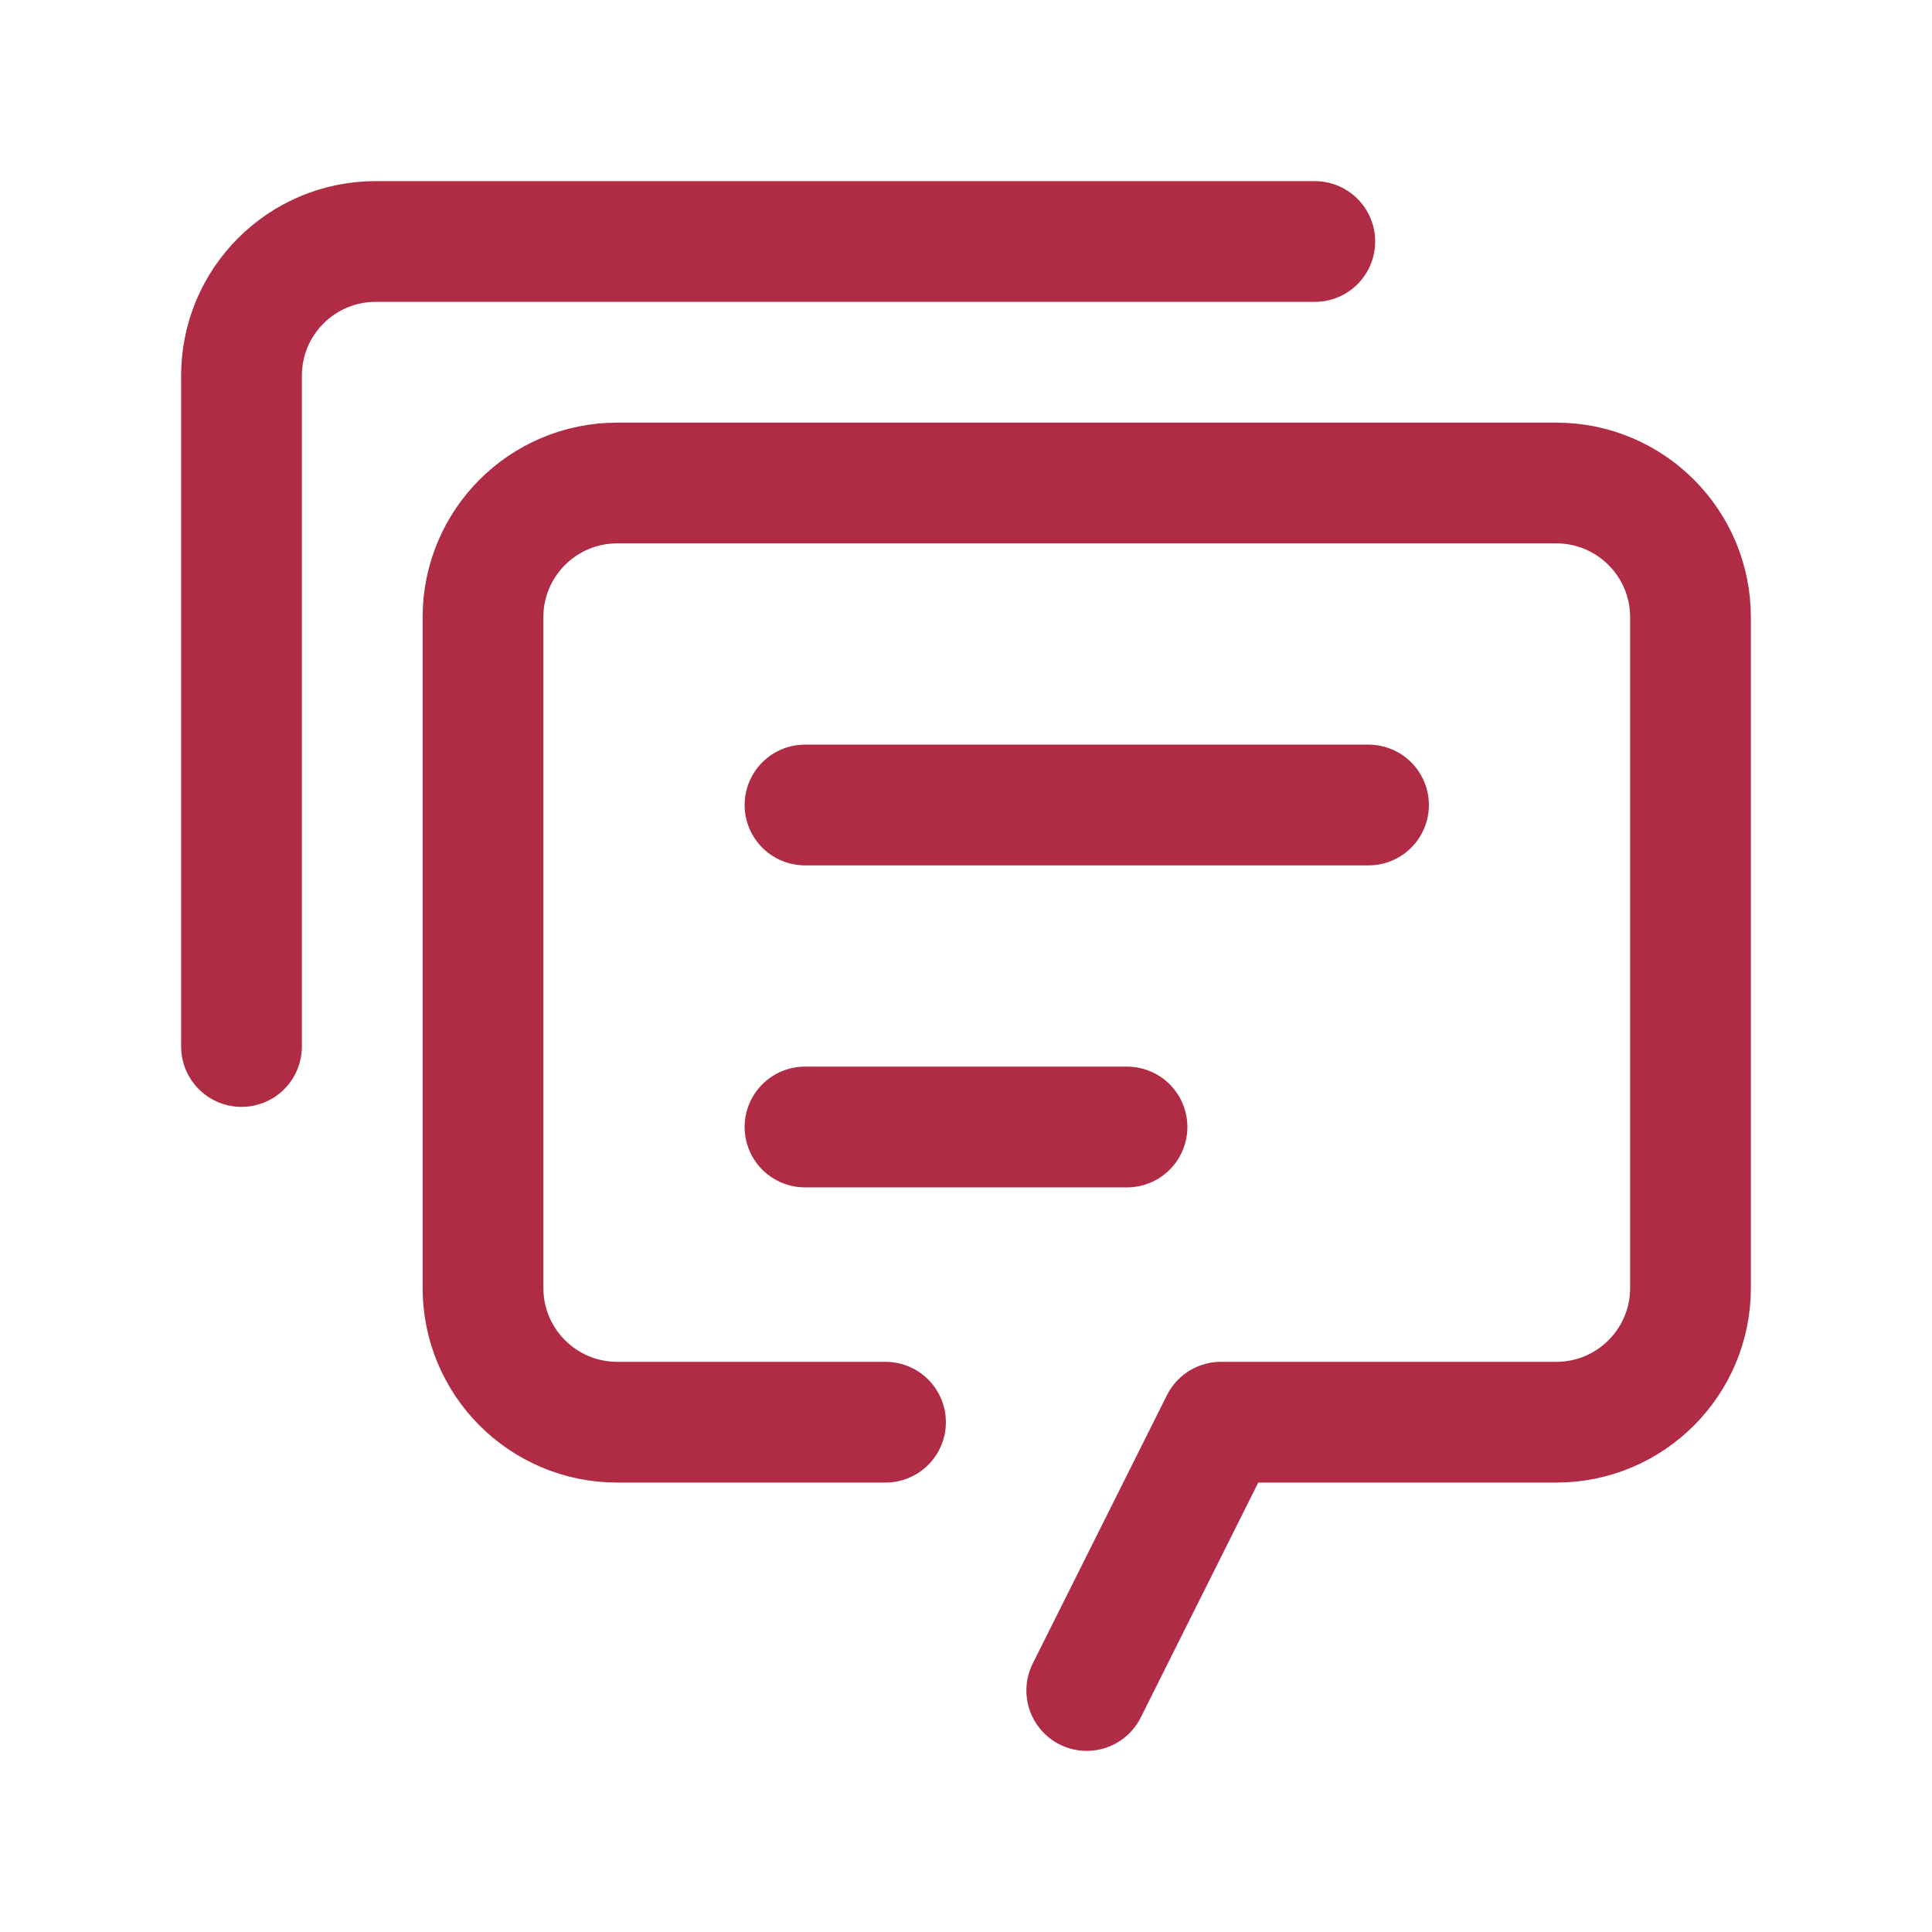 <svg xmlns="http://www.w3.org/2000/svg" width="24" height="24" viewBox="0 0 24 24"><g><g><g><g><path fill="none" stroke="#b02c44" stroke-linecap="round" stroke-linejoin="round" stroke-miterlimit="20" stroke-width="1.5" d="M16.333 3v0H4.667C3.746 3 3 3.746 3 4.667V13"/></g><g><path fill="none" stroke="#b02c44" stroke-linecap="round" stroke-linejoin="round" stroke-miterlimit="20" stroke-width="1.5" d="M13.5 21v0l1.667-3.333v0h4.167c.92 0 1.666-.747 1.666-1.667V7.667C21 6.747 20.254 6 19.333 6H7.667C6.746 6 6 6.746 6 7.667V16c0 .92.746 1.667 1.667 1.667H11v0"/></g><g><path fill="none" stroke="#b02c44" stroke-linecap="round" stroke-linejoin="round" stroke-miterlimit="20" stroke-width="1.5" d="M10 10h7"/></g><g><path fill="none" stroke="#b02c44" stroke-linecap="round" stroke-linejoin="round" stroke-miterlimit="20" stroke-width="1.5" d="M10 14h4"/></g></g><g/></g></g></svg>